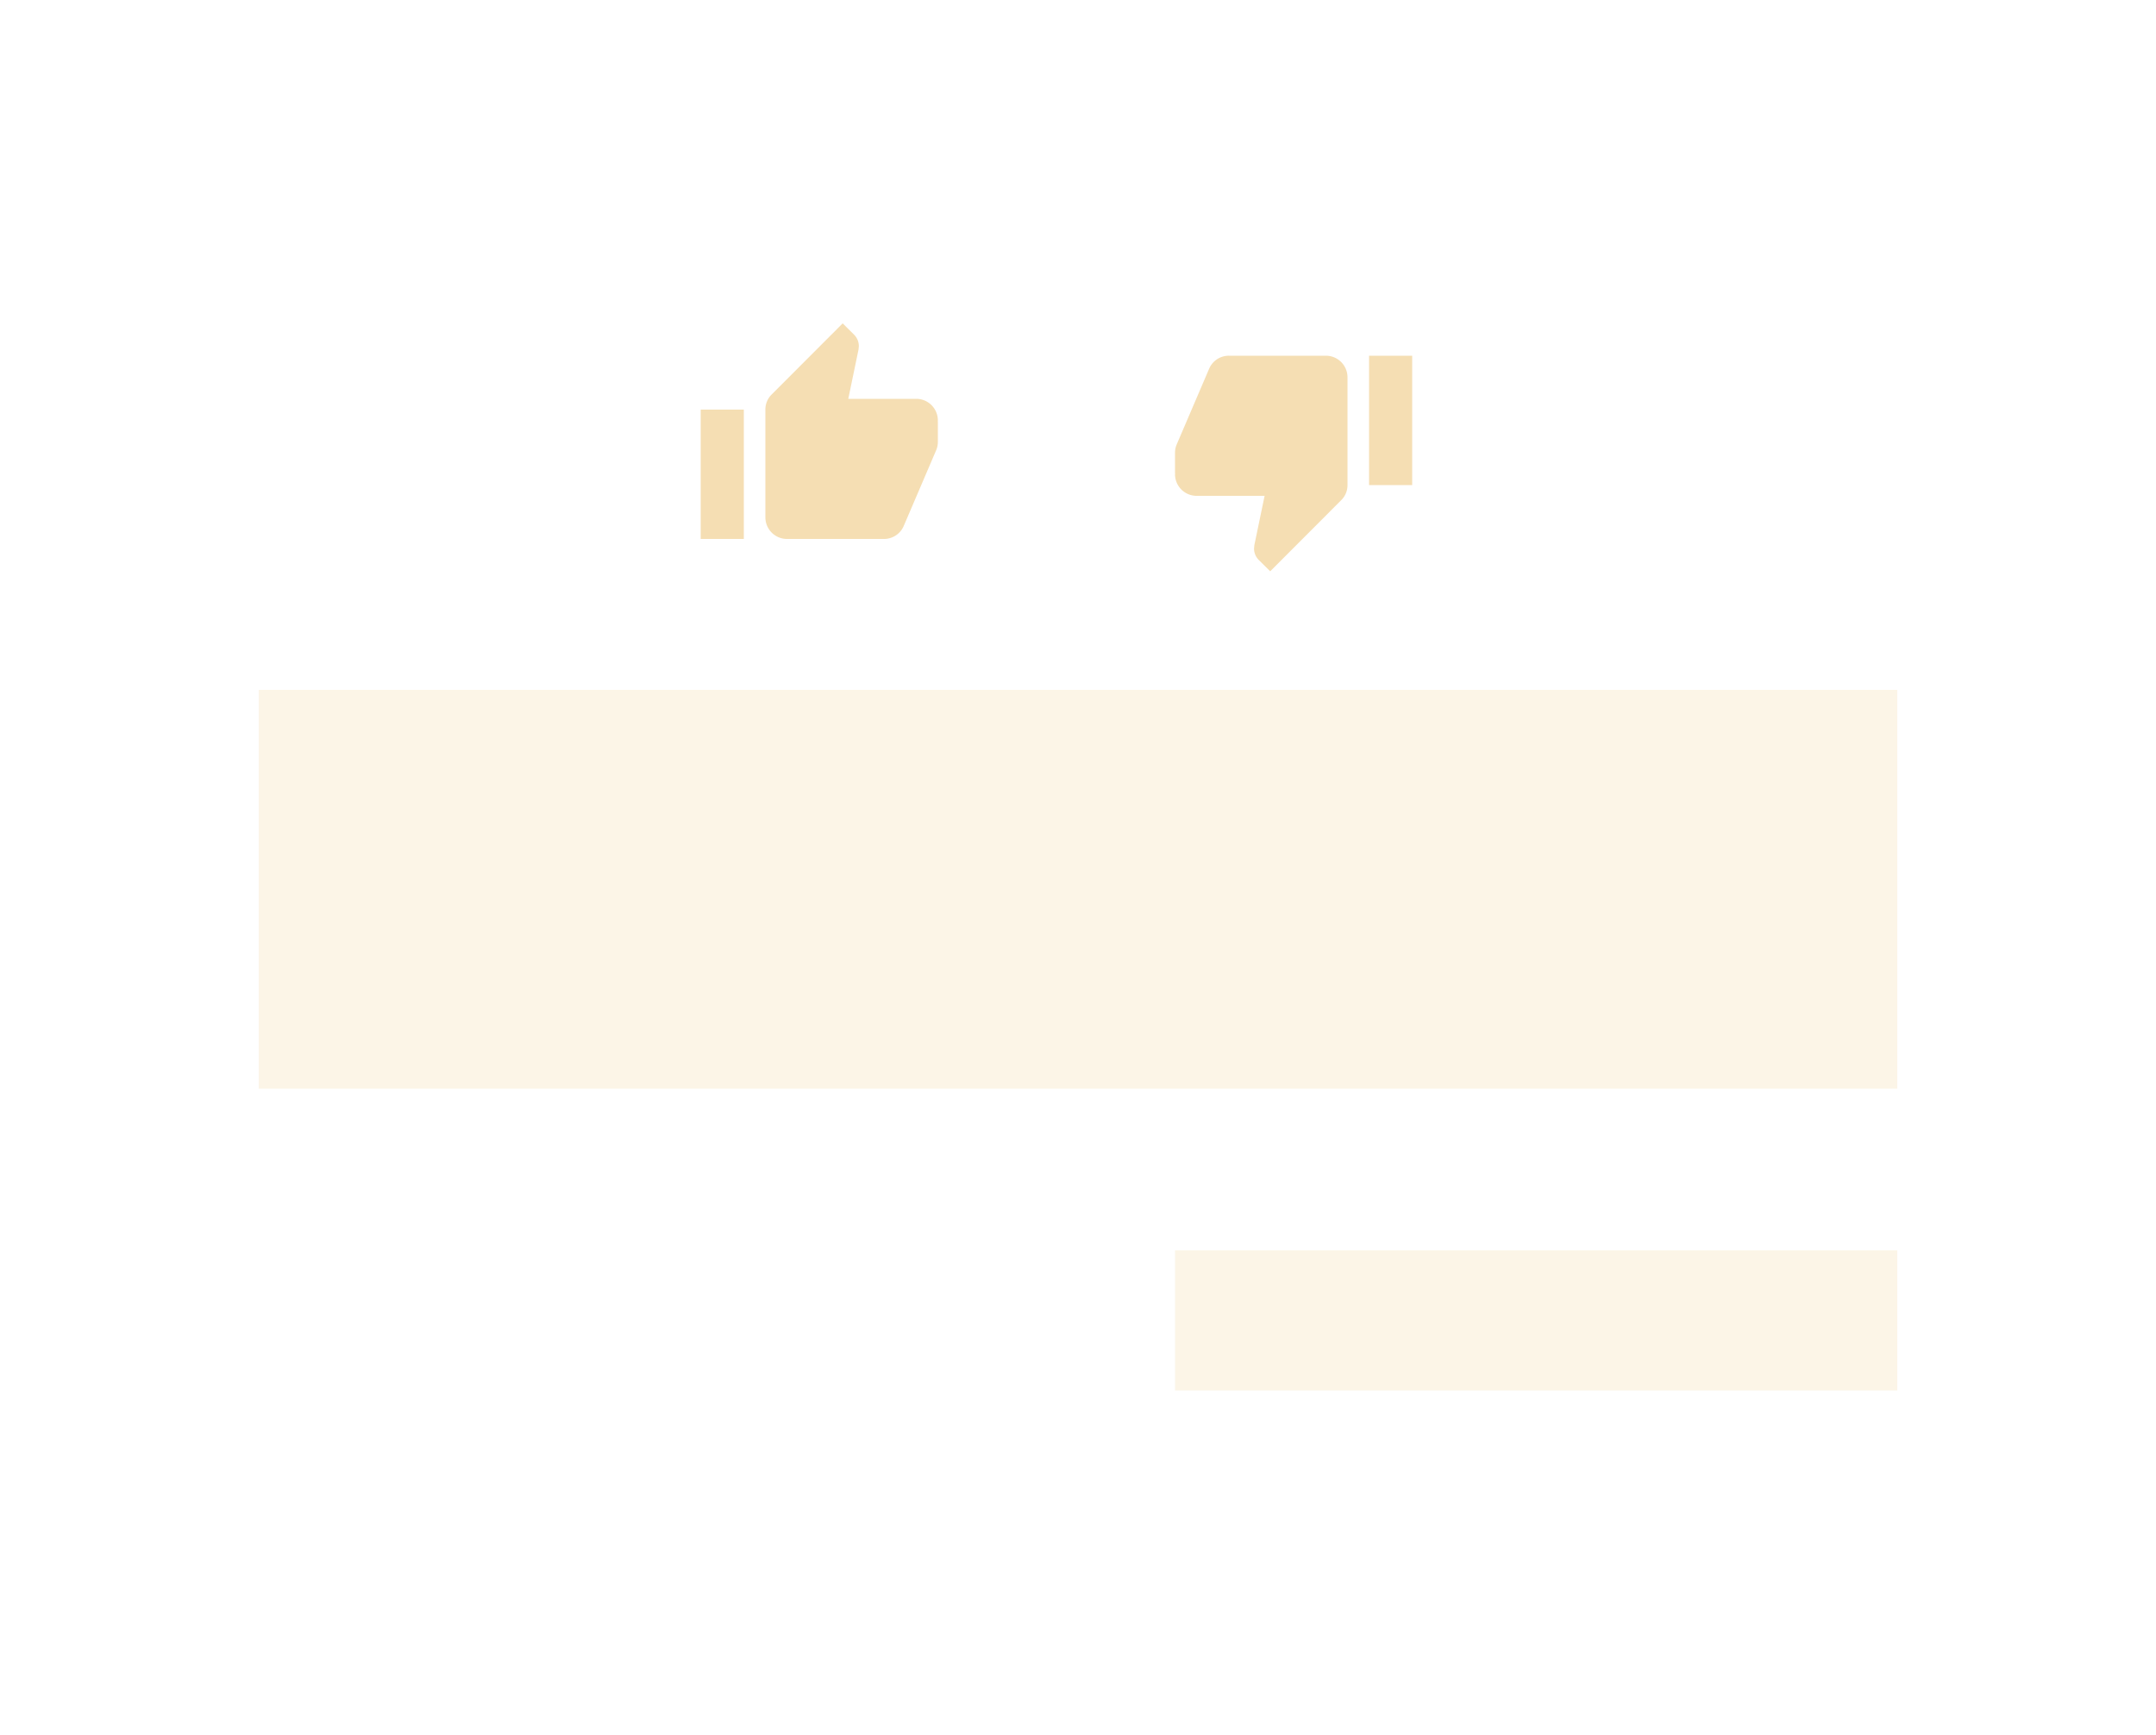 <svg xmlns="http://www.w3.org/2000/svg" width="200" height="161" viewBox="0 0 200 161">
  <g id="Group_36" data-name="Group 36" transform="translate(-3188 -5307)">
    <rect id="Rectangle_47" data-name="Rectangle 47" width="200" height="161" transform="translate(3188 5307)" fill="#fff"/>
    <rect id="Rectangle_48" data-name="Rectangle 48" width="152" height="37" transform="translate(3212 5371)" fill="rgba(245,222,179,0.32)"/>
    <rect id="Rectangle_49" data-name="Rectangle 49" width="67" height="13" transform="translate(3297 5423)" fill="rgba(245,222,179,0.32)"/>
    <path id="ic_thumb_up_24px" d="M1,21H5V9H1ZM23,10a2.006,2.006,0,0,0-2-2H14.69l.95-4.57.03-.32a1.505,1.505,0,0,0-.44-1.06L14.17,1,7.59,7.59A1.955,1.955,0,0,0,7,9V19a2.006,2.006,0,0,0,2,2h9a1.987,1.987,0,0,0,1.84-1.22l3.02-7.05A1.976,1.976,0,0,0,23,12V10.09l-.01-.01Z" transform="translate(3252 5336)" fill="wheat"/>
    <path id="ic_thumb_up_24px-2" data-name="ic_thumb_up_24px" d="M1,21H5V9H1ZM23,10a2.006,2.006,0,0,0-2-2H14.69l.95-4.57.03-.32a1.505,1.505,0,0,0-.44-1.06L14.17,1,7.59,7.59A1.955,1.955,0,0,0,7,9V19a2.006,2.006,0,0,0,2,2h9a1.987,1.987,0,0,0,1.84-1.22l3.02-7.05A1.976,1.976,0,0,0,23,12V10.09l-.01-.01Z" transform="translate(3320 5361) rotate(-180)" fill="wheat"/>
  </g>
</svg>
